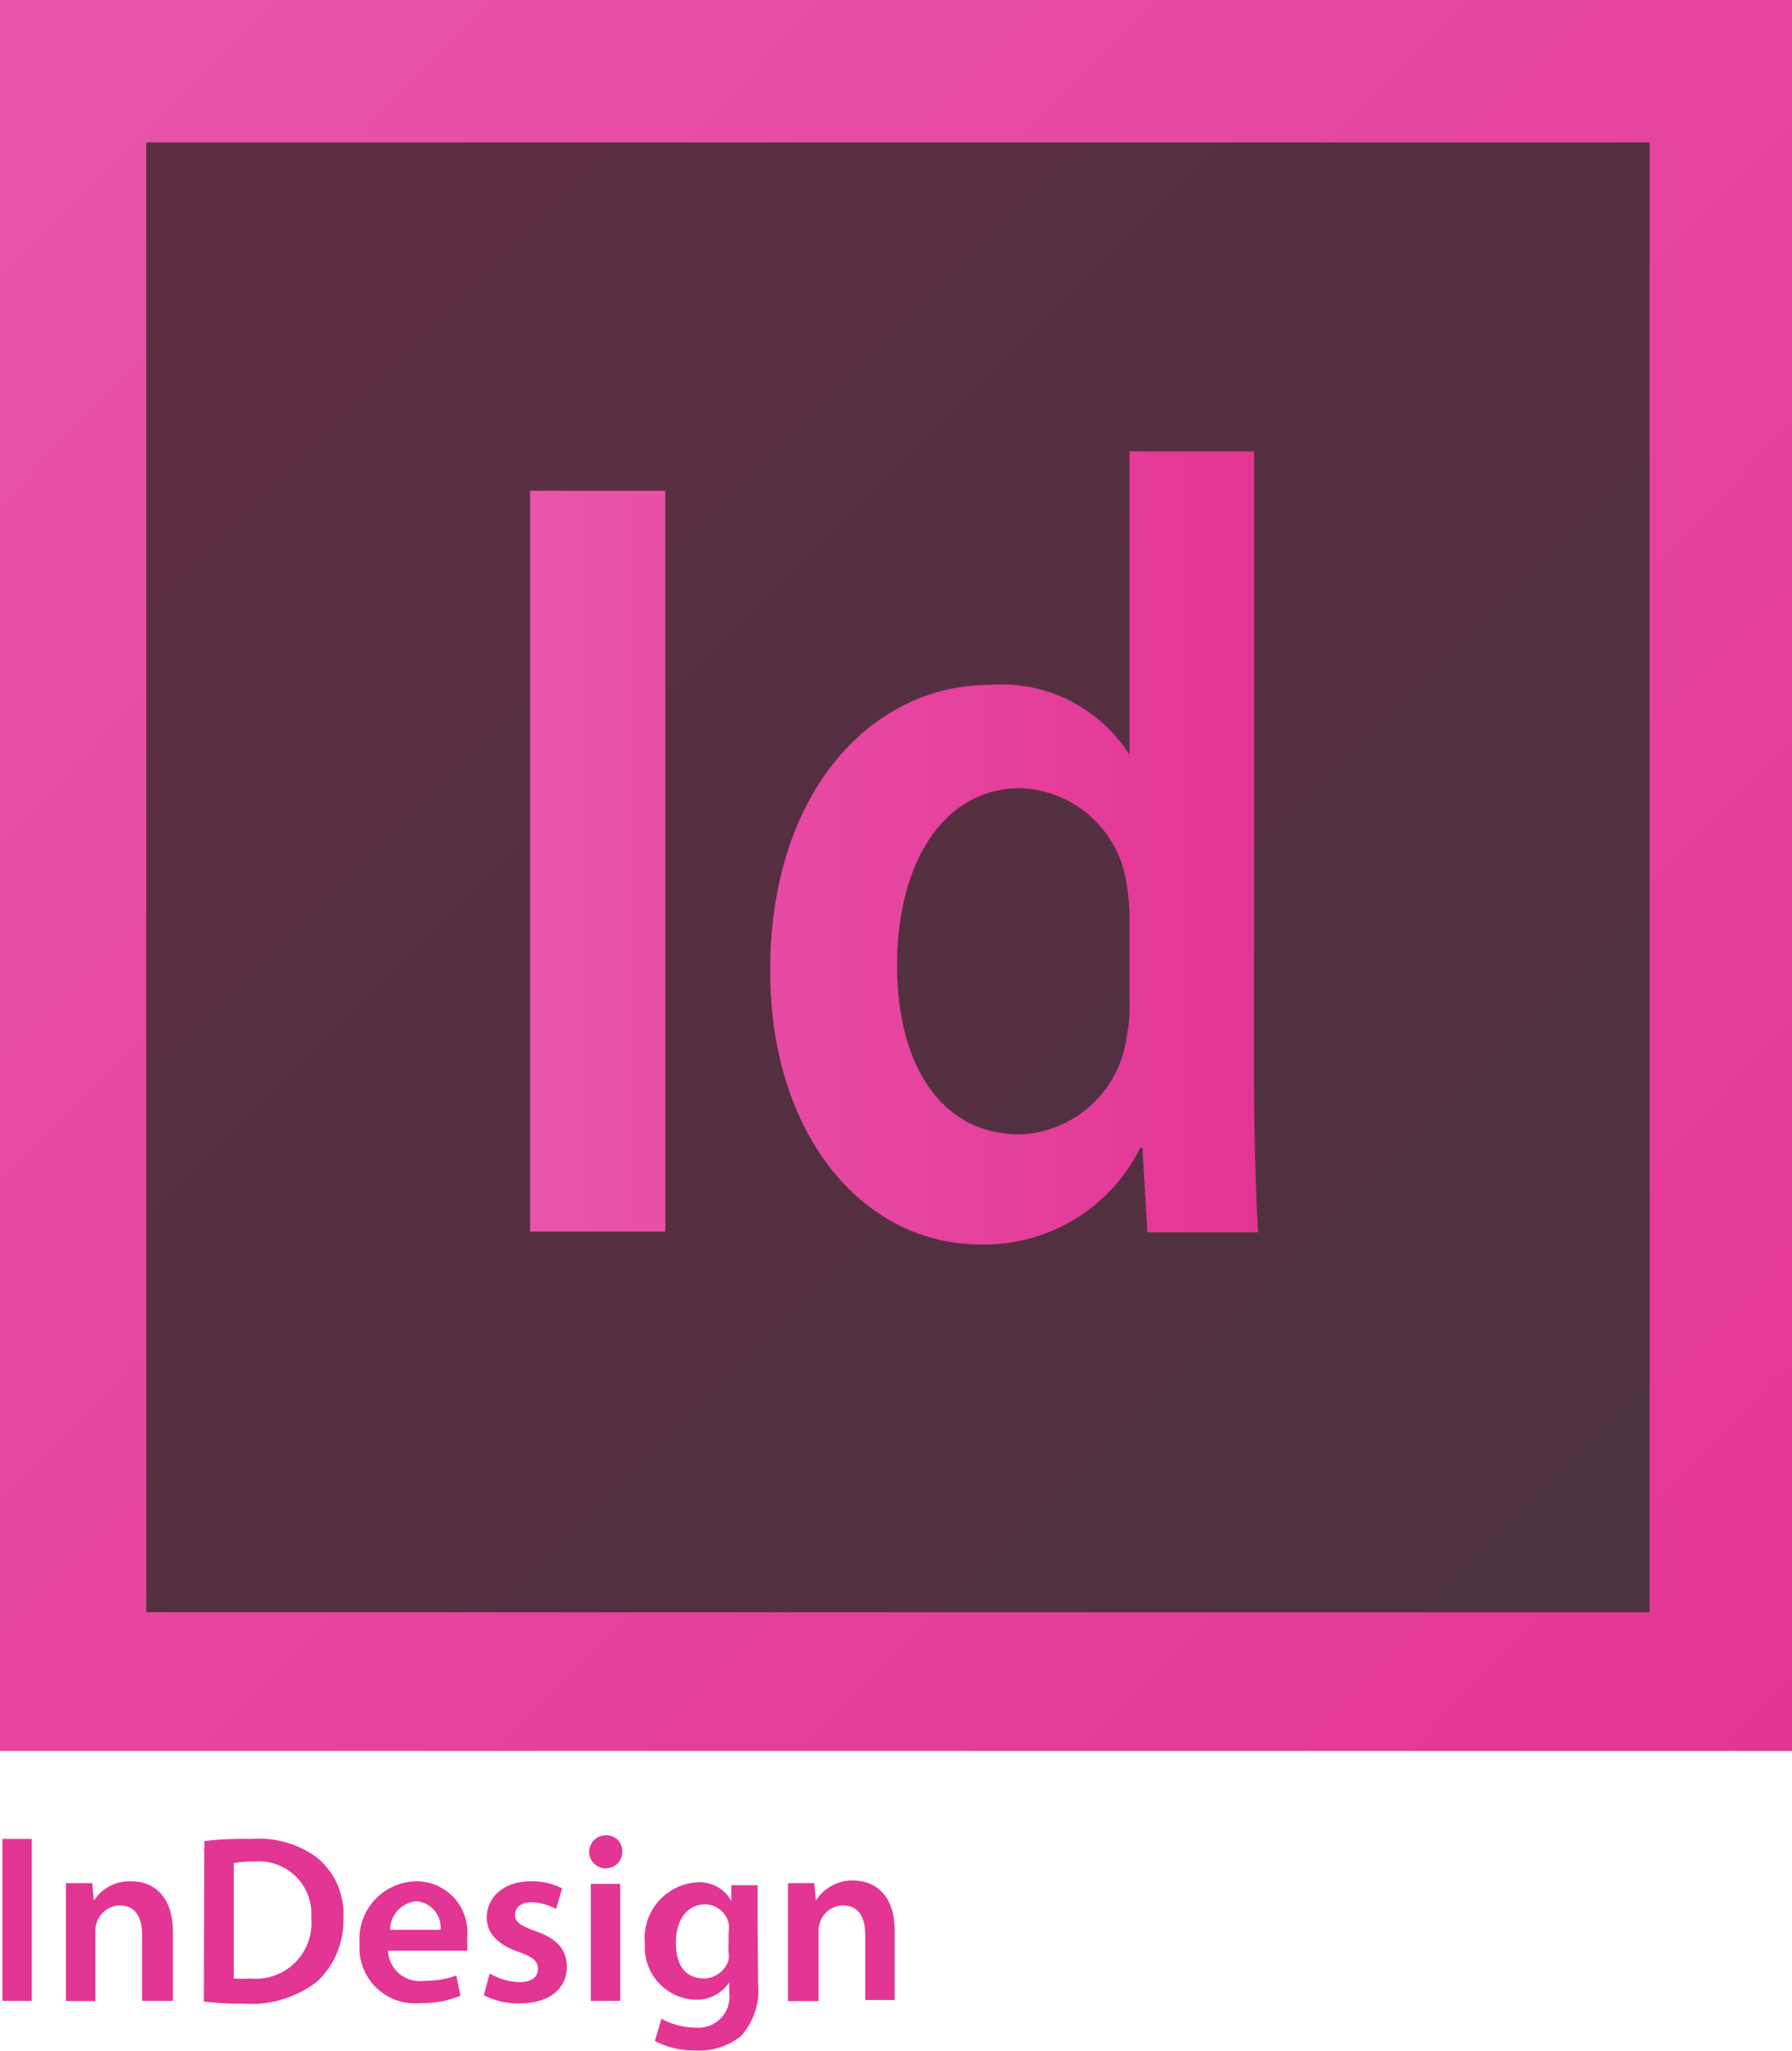 <svg id="Calque_1" data-name="Calque 1" xmlns="http://www.w3.org/2000/svg" xmlns:xlink="http://www.w3.org/1999/xlink" viewBox="0 0 68.22 78.07"><defs><style>.cls-1{opacity:0.95;fill:url(#linear-gradient);}.cls-2{fill:url(#linear-gradient-2);}.cls-3{fill:url(#linear-gradient-3);}.cls-4{fill:url(#linear-gradient-4);}.cls-5{fill:#e33594;}</style><linearGradient id="linear-gradient" x1="3.18" y1="2.53" x2="65.19" y2="64.55" gradientUnits="userSpaceOnUse"><stop offset="0" stop-color="#58223a"/><stop offset="1" stop-color="#412734"/></linearGradient><linearGradient id="linear-gradient-2" x2="68.22" y2="66.65" gradientUnits="userSpaceOnUse"><stop offset="0" stop-color="#e955ab"/><stop offset="1" stop-color="#e33594"/></linearGradient><linearGradient id="linear-gradient-3" x1="20.14" y1="32.78" x2="47.97" y2="32.78" xlink:href="#linear-gradient-2"/><linearGradient id="linear-gradient-4" x1="20.14" y1="32.26" x2="47.97" y2="32.26" xlink:href="#linear-gradient-2"/></defs><title>indesign</title><rect class="cls-1" x="2.71" y="3" width="62.94" height="61.09"/><path class="cls-2" d="M0,0V66.65H68.22V0ZM62.8,61.37H5.57V5.42H62.8Z"/><path class="cls-3" d="M25.33,18.68v28.2H20.18V18.68Z"/><path class="cls-4" d="M47.74,17.18v24c0,2.09.08,4.35.15,5.73H43.68l-.19-3.22h-.08a6.62,6.62,0,0,1-6.09,3.68c-4.44,0-8-4.14-8-10.42,0-6.82,3.87-10.88,8.35-10.88A5.78,5.78,0,0,1,43,28.73H43V17.18ZM43,35a8,8,0,0,0-.11-1.34A4.24,4.24,0,0,0,38.86,30c-3,0-4.71,2.93-4.71,6.74s1.69,6.44,4.67,6.44a4.26,4.26,0,0,0,4.06-3.64A6.28,6.28,0,0,0,43,38.06Z"/><path class="cls-5" d="M1.21,70v6.16H.09V70Z"/><path class="cls-5" d="M2.51,73c0-.51,0-.94,0-1.32h1l.06.67h0A1.63,1.63,0,0,1,5,71.61c.78,0,1.58.5,1.58,1.91v2.64H5.41V73.65c0-.64-.24-1.12-.85-1.12a.94.94,0,0,0-.88.66,1,1,0,0,0-.05.36v2.62H2.51Z"/><path class="cls-5" d="M7.78,70.08A12.76,12.76,0,0,1,9.57,70a3.72,3.72,0,0,1,2.5.71,2.75,2.75,0,0,1,1,2.27,3.17,3.17,0,0,1-1,2.45,4.12,4.12,0,0,1-2.79.84,12.41,12.41,0,0,1-1.52-.08ZM8.9,75.31a4.21,4.21,0,0,0,.62,0A2.12,2.12,0,0,0,11.85,73a2,2,0,0,0-2.18-2.14,3.71,3.71,0,0,0-.77.06Z"/><path class="cls-5" d="M14.77,74.25a1.21,1.21,0,0,0,1.37,1.15,3.6,3.6,0,0,0,1.23-.2l.16.77a4,4,0,0,1-1.55.28A2.11,2.11,0,0,1,13.69,74a2.2,2.2,0,0,1,2.17-2.39,1.94,1.94,0,0,1,1.92,2.17,2.72,2.72,0,0,1,0,.47Zm2-.79a1,1,0,0,0-.92-1.09,1.1,1.1,0,0,0-1,1.09Z"/><path class="cls-5" d="M18.64,75.12a2.44,2.44,0,0,0,1.13.33c.49,0,.71-.21.71-.5s-.18-.45-.73-.65c-.87-.29-1.22-.77-1.22-1.3,0-.79.65-1.39,1.68-1.39a2.57,2.57,0,0,1,1.19.27l-.23.79a2,2,0,0,0-.94-.26c-.4,0-.62.2-.62.48s.21.41.78.62c.81.28,1.18.69,1.19,1.35,0,.81-.63,1.4-1.81,1.4a2.87,2.87,0,0,1-1.35-.31Z"/><path class="cls-5" d="M23.69,70.47a.63.63,0,1,1-.63-.61A.6.6,0,0,1,23.69,70.47Zm-1.2,5.69V71.71h1.12v4.45Z"/><path class="cls-5" d="M28.86,75.51a2.58,2.58,0,0,1-.66,2,2.55,2.55,0,0,1-1.72.54,3.25,3.25,0,0,1-1.55-.36l.25-.85a2.69,2.69,0,0,0,1.3.34,1.18,1.18,0,0,0,1.28-1.34v-.38h0a1.49,1.49,0,0,1-1.3.66A2,2,0,0,1,24.55,74a2.13,2.13,0,0,1,2-2.35,1.39,1.39,0,0,1,1.29.7h0l0-.59h1c0,.3,0,.67,0,1.28Zm-1.12-2a1,1,0,0,0,0-.3.93.93,0,0,0-.91-.72c-.63,0-1.1.55-1.1,1.45s.38,1.37,1.09,1.37a1,1,0,0,0,.91-.68,1.39,1.39,0,0,0,0-.39Z"/><path class="cls-5" d="M30,73c0-.51,0-.94,0-1.32h1l.06.67h0a1.64,1.64,0,0,1,1.42-.77c.78,0,1.58.5,1.58,1.91v2.64H32.94V73.65c0-.64-.24-1.12-.85-1.12a.94.94,0,0,0-.88.66,1,1,0,0,0-.05.36v2.62H30Z"/></svg>